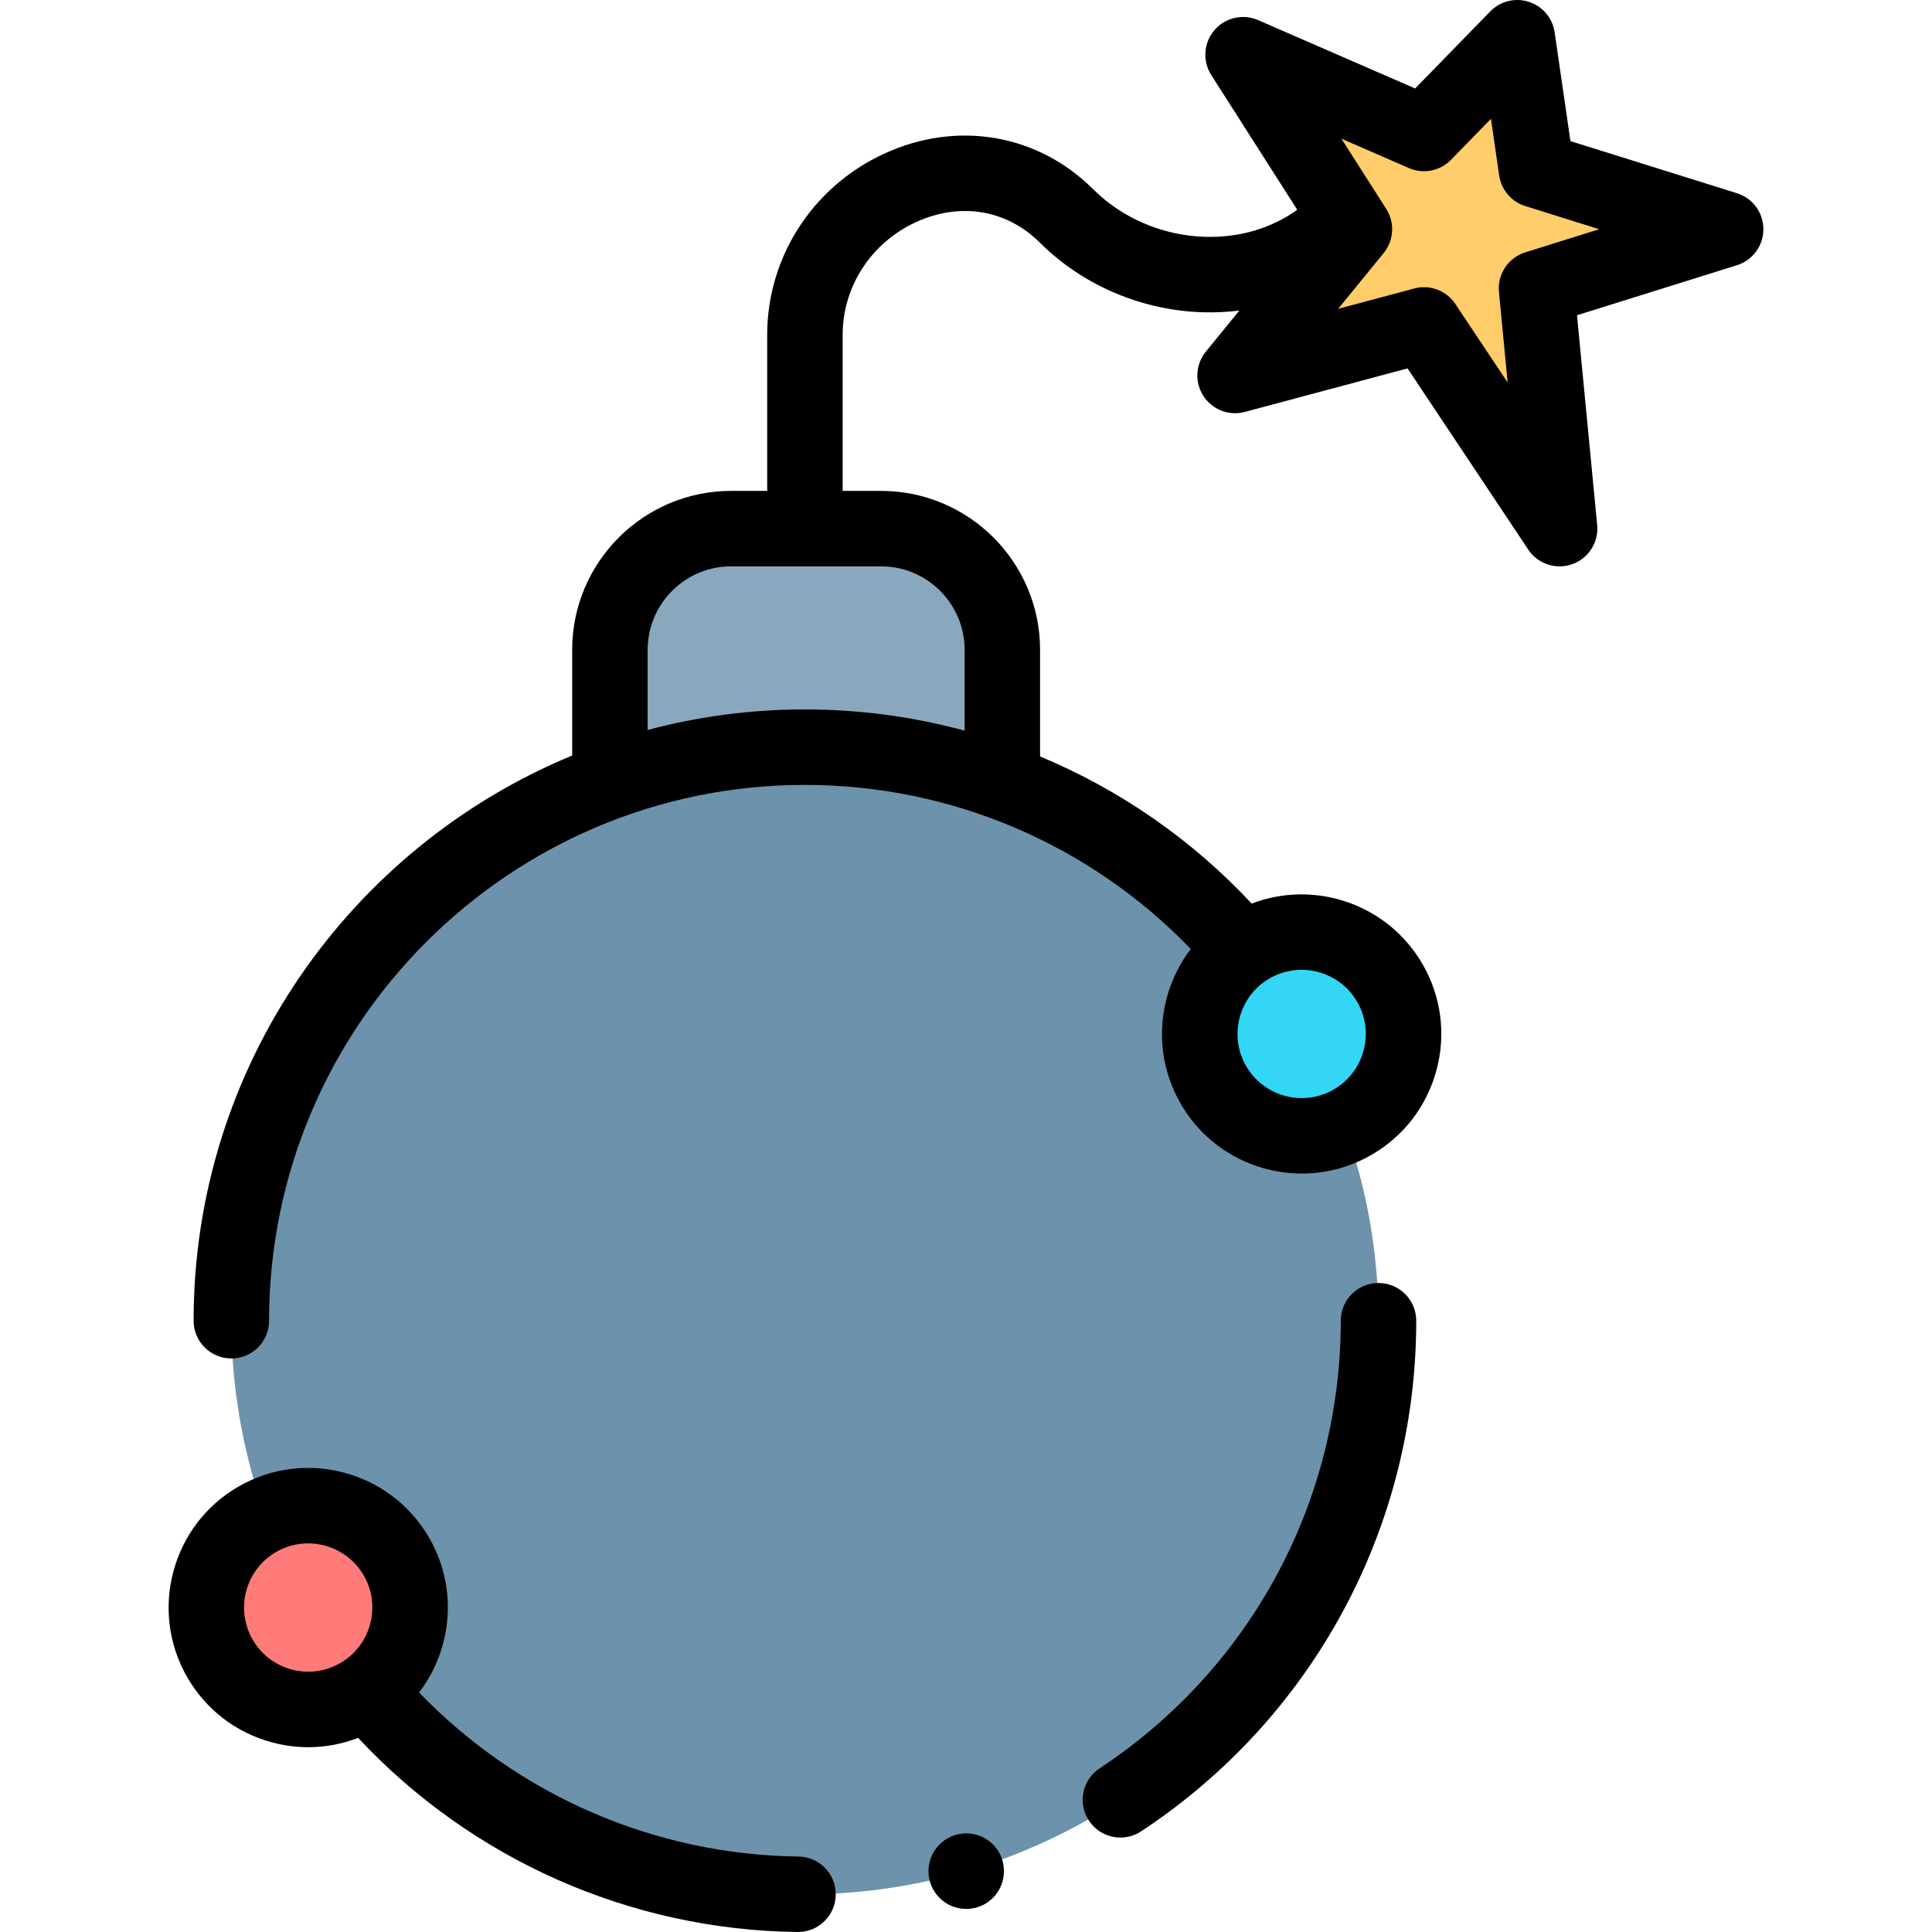 <svg id="Capa_1" enable-background="new 0 0 511.99 511.99" viewBox="0 0 511.99 511.99" xmlns="http://www.w3.org/2000/svg"><g id="XMLID_1240_"><path id="XMLID_1239_" d="m457.309 60.742-50.125 15.679 6.125 63.666-35.95-53.975-50.05 13.389 31.618-38.759-29.507-46.241 47.939 20.87 24.731-25.37 5.094 35.061z" fill="#ffcd69"/><circle id="XMLID_1006_" cx="213.309" cy="350.001" fill="#6d92ac" r="152"/><ellipse id="XMLID_1209_" cx="344.945" cy="274.001" fill="#33d6f5" rx="27" ry="27" transform="matrix(.851 -.525 .525 .851 -92.49 221.907)"/><ellipse id="XMLID_1208_" cx="81.673" cy="426.001" fill="#ff7b79" rx="27" ry="27" transform="matrix(.259 -.966 .966 .259 -350.95 394.634)"/><path id="XMLID_1188_" d="m161.632 204.655v-32.446c0-17.741 14.382-32.122 32.122-32.122h39.752c17.74 0 32.122 14.382 32.122 32.122v32.449z" fill="#8aa8bd"/><g id="XMLID_132_"><path id="XMLID_133_" d="m365.309 340.001c-5.522 0-10 4.477-10 10 0 47.87-23.889 92.211-63.901 118.614-4.609 3.042-5.881 9.245-2.839 13.854 1.923 2.913 5.108 4.493 8.356 4.493 1.89 0 3.802-.535 5.498-1.654 45.639-30.115 72.886-80.697 72.886-135.308 0-5.522-4.477-9.999-10-9.999z"/><path id="XMLID_154_" d="m211.594 491.99c-38.081-.45-74.238-16.192-100.536-43.473 2.913-3.801 5.078-8.175 6.355-12.94 2.558-9.546 1.246-19.517-3.696-28.076-10.2-17.668-32.875-23.745-50.543-13.543-17.668 10.201-23.744 32.875-13.542 50.543 4.941 8.559 12.92 14.681 22.466 17.239 3.188.854 6.422 1.277 9.637 1.277 4.494 0 8.942-.845 13.167-2.473 30.133 32.261 72.153 50.921 116.456 51.445.04.001.08.001.121.001 5.467 0 9.932-4.4 9.997-9.882.064-5.522-4.36-10.052-9.882-10.118zm-134.321-49.568c-4.386-1.175-8.052-3.988-10.322-7.921-4.687-8.118-1.896-18.536 6.222-23.223 2.67-1.542 5.589-2.274 8.472-2.274 5.879 0 11.606 3.049 14.751 8.497 4.687 8.118 1.896 18.536-6.223 23.223-3.933 2.269-8.514 2.871-12.9 1.698z"/><path id="XMLID_157_" d="m460.295 51.198-44.119-13.801-4.189-28.834c-.548-3.767-3.187-6.896-6.807-8.073-3.619-1.177-7.594-.196-10.251 2.531l-19.909 20.425-41.607-18.114c-4.034-1.754-8.741-.669-11.597 2.675-2.856 3.346-3.191 8.165-.825 11.873l22.785 35.708c-6.846 4.926-15.344 7.448-24.473 7.168-11.107-.332-21.859-4.899-29.516-12.529-.072-.072-.133-.148-.208-.22-.065-.062-.133-.112-.199-.172-14.142-13.871-34.435-17.703-53.091-9.975-20.034 8.298-32.98 27.492-32.98 48.898v41.33h-9.556c-23.226 0-42.122 18.896-42.122 42.122v28.002c-58.821 24.31-100.322 82.29-100.322 149.789 0 5.523 4.477 10 10 10s10-4.477 10-10c0-78.299 63.701-142 142-142 38.769 0 75.53 15.746 102.251 43.483-2.913 3.801-5.078 8.176-6.355 12.941-2.559 9.546-1.245 19.517 3.696 28.076 6.846 11.857 19.308 18.493 32.105 18.493 6.272 0 12.626-1.595 18.438-4.95 8.56-4.941 14.682-12.92 17.239-22.467 2.559-9.546 1.245-19.517-3.696-28.076-9.211-15.954-28.592-22.451-45.274-16.052-15.89-17.019-35.038-30.222-56.086-38.992v-28.247c0-23.226-18.896-42.122-42.122-42.122h-10.196v-41.33c0-13.288 8.099-25.228 20.633-30.42 11.364-4.707 23.195-2.472 31.648 5.98.001.001.002.002.003.003.107.107.216.211.327.312.005.005.01.008.015.012 11.203 11.027 26.758 17.623 42.769 18.102 3.304.1 6.554-.059 9.734-.45l-8.878 10.883c-2.742 3.361-3.004 8.107-.648 11.751 2.355 3.643 6.793 5.352 10.981 4.23l43.12-11.535 31.973 48.004c1.896 2.845 5.052 4.457 8.325 4.457 1.118 0 2.25-.188 3.35-.579 4.32-1.537 7.042-5.815 6.602-10.379l-5.348-55.587 42.379-13.257c4.174-1.306 7.015-5.171 7.015-9.544 0-4.372-2.84-8.238-7.014-9.543zm-100.627 214.303c4.686 8.118 1.895 18.536-6.223 23.223-8.117 4.686-18.534 1.896-23.223-6.223-4.686-8.118-1.896-18.536 6.223-23.223 2.671-1.542 5.589-2.274 8.472-2.274 5.879 0 11.605 3.049 14.751 8.497zm-104.04-93.292v21.41c-13.65-3.688-27.86-5.618-42.318-5.618-14.405 0-28.374 1.9-41.678 5.445v-21.237c0-12.198 9.924-22.122 22.122-22.122h39.752c12.198 0 22.122 9.924 22.122 22.122zm34.078-122.061c.002.002.004.005.007.007-.003-.002-.005-.004-.007-.007zm114.493 16.729c-4.515 1.412-7.422 5.793-6.969 10.501l2.309 23.994-13.856-20.804c-1.886-2.83-5.034-4.457-8.323-4.457-.858 0-1.727.111-2.584.34l-20.157 5.392 12.058-14.782c2.728-3.344 3.003-8.062.681-11.7l-11.874-18.609 17.885 7.787c3.812 1.659 8.252.787 11.153-2.189l10.587-10.861 2.181 15.01c.554 3.806 3.24 6.958 6.911 8.106l19.614 6.136z"/><path id="XMLID_161_" d="m256.053 485.847c-5.523 0-10 4.509-10 10.032s4.477 10 10 10c5.522 0 10-4.477 10-10v-.064c0-5.522-4.478-9.968-10-9.968z"/></g></g></svg>